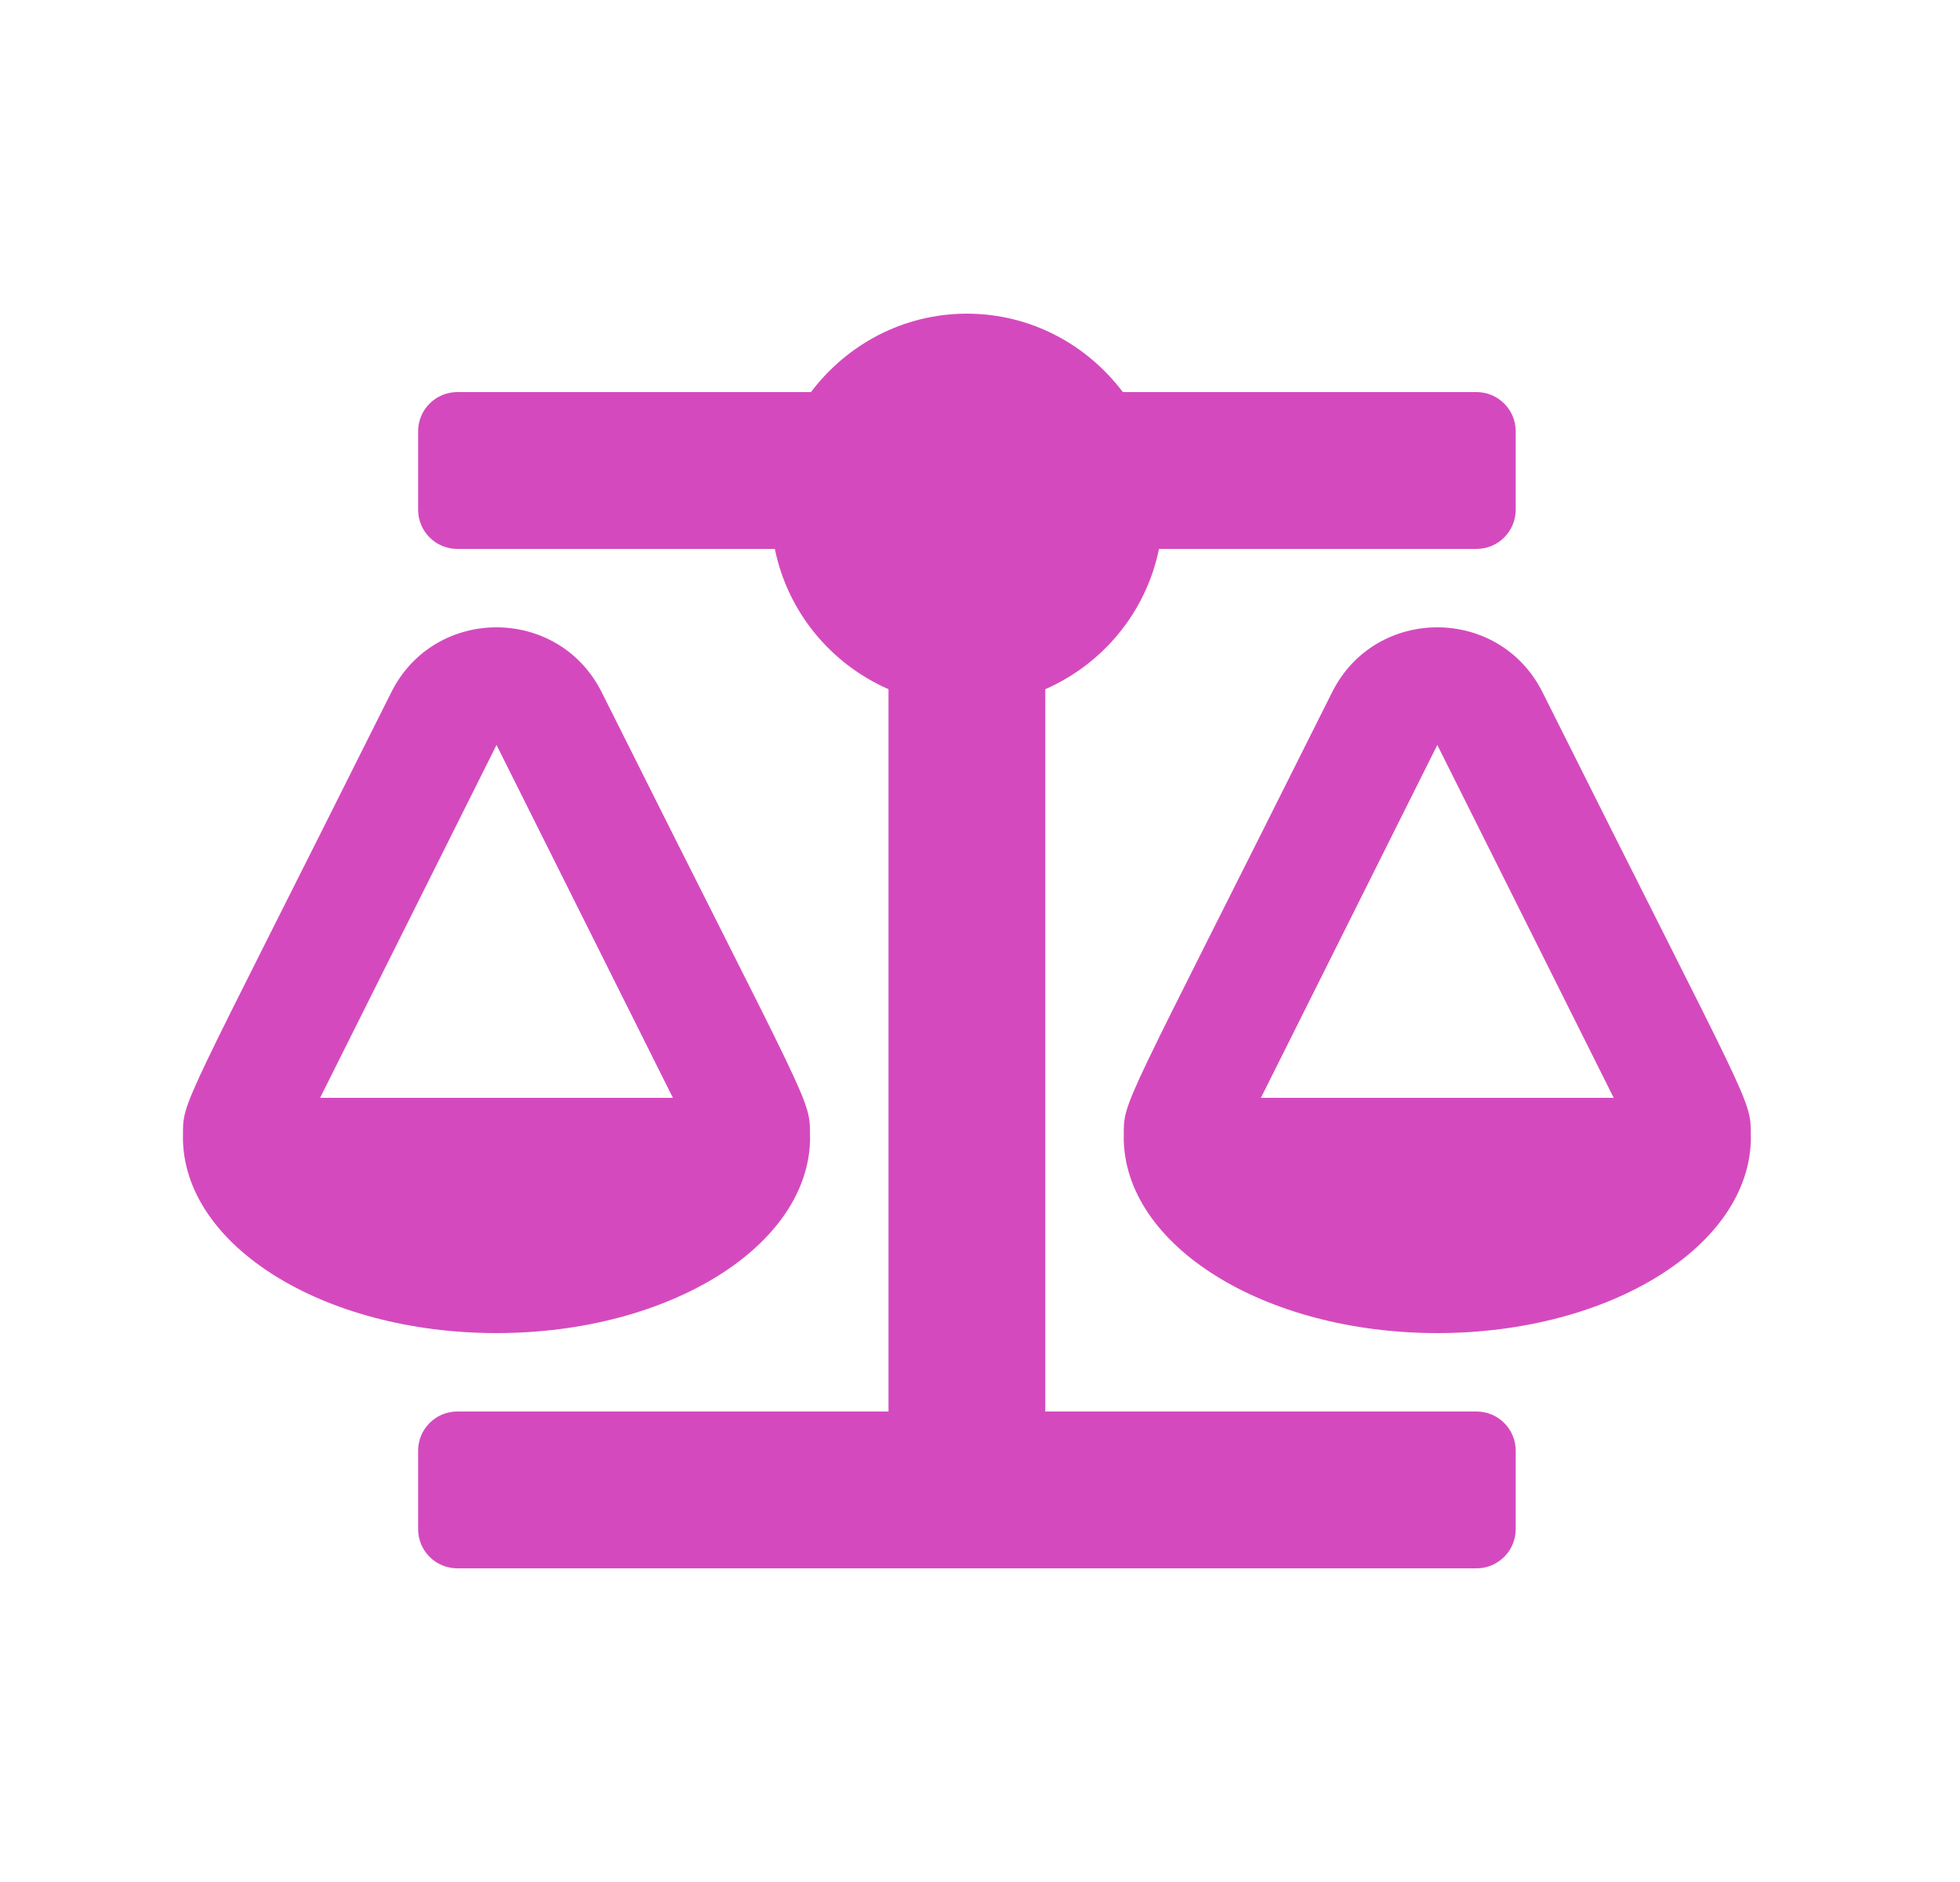 <svg width="25" height="24" viewBox="0 0 25 24" fill="none" xmlns="http://www.w3.org/2000/svg">
<path d="M10.333 14.5H10.332C10.332 13.994 10.374 14.227 7.675 8.828C7.123 7.725 5.544 7.723 4.991 8.828C2.269 14.273 2.334 14.01 2.334 14.5H2.333C2.333 15.881 4.124 17 6.333 17C8.542 17 10.333 15.881 10.333 14.5ZM6.333 9.5L8.583 14H4.083L6.333 9.5ZM22.332 14.5C22.332 13.994 22.374 14.227 19.675 8.828C19.123 7.725 17.544 7.723 16.991 8.828C14.269 14.273 14.334 14.01 14.334 14.5H14.333C14.333 15.881 16.124 17 18.333 17C20.542 17 22.333 15.881 22.333 14.5H22.332ZM16.083 14L18.333 9.5L20.583 14H16.083ZM18.833 18H13.333V8.789C14.068 8.467 14.619 7.805 14.783 7H18.833C19.109 7 19.333 6.776 19.333 6.5V5.5C19.333 5.224 19.109 5 18.833 5H14.322C13.866 4.396 13.148 4 12.333 4C11.518 4 10.8 4.396 10.344 5H5.833C5.557 5 5.333 5.224 5.333 5.5V6.5C5.333 6.776 5.557 7 5.833 7H9.883C10.047 7.805 10.598 8.467 11.333 8.789V18H5.833C5.557 18 5.333 18.224 5.333 18.5V19.5C5.333 19.776 5.557 20 5.833 20H18.833C19.109 20 19.333 19.776 19.333 19.5V18.5C19.333 18.224 19.109 18 18.833 18Z" fill="#D44ABE"/>
</svg>
